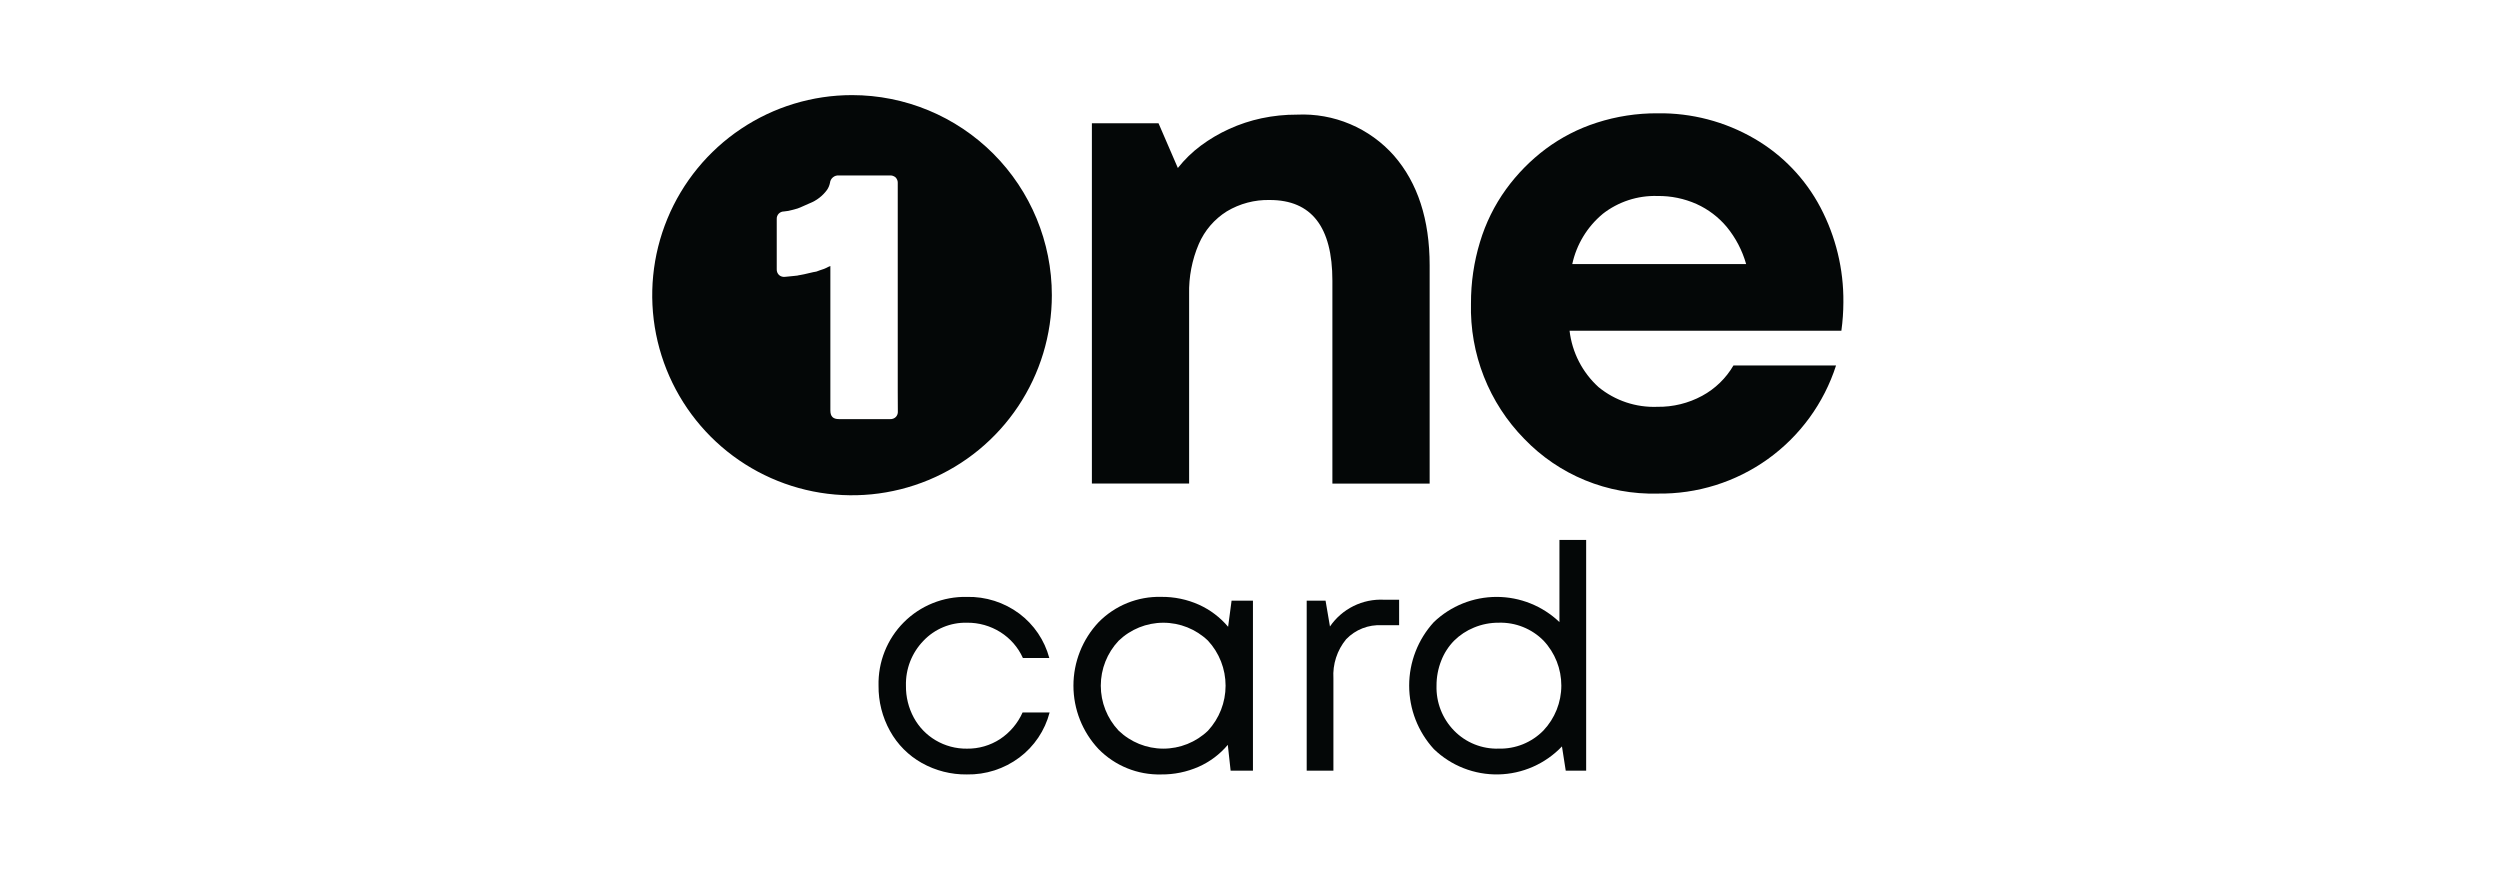 <svg width="184" height="64" viewBox="0 0 184 64" fill="none" xmlns="http://www.w3.org/2000/svg">
<g clip-path="url(#clip0_107_47)">
<path d="M102.6 11.459C104.348 13.472 105.222 16.165 105.222 19.536V35.592H98.064V20.661C98.064 16.701 96.528 14.72 93.455 14.72C92.343 14.694 91.247 14.984 90.292 15.556C89.377 16.129 88.658 16.968 88.23 17.961C87.733 19.123 87.491 20.379 87.519 21.643V35.587H80.363V9.074H85.268L86.69 12.364C87.18 11.744 87.748 11.191 88.382 10.719C89.032 10.238 89.73 9.826 90.466 9.492C91.228 9.145 92.026 8.881 92.844 8.706C93.707 8.523 94.586 8.433 95.467 8.437C96.806 8.375 98.142 8.614 99.376 9.137C100.61 9.66 101.712 10.454 102.6 11.459Z" fill="#040707"/>
<path d="M135.525 24.344H115.52C115.706 25.94 116.464 27.413 117.653 28.492C118.874 29.491 120.417 30.006 121.992 29.941C123.138 29.957 124.269 29.679 125.277 29.133C126.236 28.614 127.033 27.841 127.582 26.899H135.133C134.241 29.673 132.483 32.087 130.117 33.785C127.751 35.482 124.903 36.373 121.993 36.327C120.169 36.375 118.355 36.041 116.666 35.348C114.978 34.655 113.452 33.617 112.187 32.301C110.898 30.988 109.887 29.429 109.213 27.716C108.54 26.004 108.217 24.174 108.264 22.334C108.258 20.803 108.481 19.28 108.926 17.816C109.343 16.425 109.989 15.114 110.838 13.937C111.657 12.807 112.64 11.805 113.756 10.967C114.898 10.116 116.174 9.46 117.531 9.027C118.973 8.563 120.479 8.331 121.993 8.339C124.496 8.301 126.962 8.946 129.127 10.205C131.188 11.4 132.871 13.153 133.982 15.262C135.114 17.41 135.695 19.806 135.673 22.235C135.671 22.941 135.622 23.645 135.525 24.344ZM117.95 15.752C116.817 16.696 116.032 17.992 115.719 19.433H128.515C128.233 18.437 127.749 17.509 127.094 16.708C126.487 15.982 125.725 15.403 124.863 15.014C123.96 14.613 122.981 14.412 121.994 14.425C120.531 14.378 119.098 14.848 117.946 15.752H117.95Z" fill="#040707"/>
<path d="M62.71 7C59.801 7 56.958 7.864 54.54 9.482C52.121 11.1 50.236 13.4 49.123 16.091C48.01 18.781 47.719 21.742 48.286 24.599C48.854 27.455 50.255 30.079 52.311 32.139C54.368 34.198 56.988 35.601 59.841 36.169C62.694 36.737 65.65 36.446 68.338 35.331C71.025 34.216 73.321 32.329 74.937 29.907C76.553 27.486 77.416 24.639 77.416 21.726C77.416 17.82 75.866 14.075 73.108 11.313C70.35 8.552 66.61 7 62.71 7ZM65.929 30.694C65.875 30.746 65.811 30.786 65.742 30.812C65.672 30.838 65.598 30.85 65.524 30.847H65.511C65.171 30.847 64.832 30.847 64.493 30.847H61.758C61.309 30.847 61.115 30.651 61.115 30.21V28.698C61.115 24.864 61.115 23.887 61.115 19.58L60.971 19.638C60.763 19.753 60.543 19.841 60.314 19.903L60.287 19.914C60.154 19.977 60.012 20.015 59.865 20.028C59.749 20.053 59.634 20.081 59.518 20.108C59.301 20.16 59.078 20.214 58.845 20.251H58.83C58.79 20.256 58.751 20.264 58.713 20.275L58.667 20.288H58.63C58.581 20.299 58.532 20.304 58.483 20.305L58.047 20.349L57.788 20.374C57.708 20.386 57.627 20.381 57.549 20.358C57.472 20.336 57.4 20.297 57.339 20.244C57.282 20.19 57.237 20.125 57.207 20.051C57.178 19.978 57.164 19.899 57.168 19.821C57.171 18.59 57.171 17.36 57.168 16.13C57.163 16.057 57.173 15.983 57.198 15.914C57.223 15.845 57.262 15.781 57.312 15.728C57.363 15.675 57.424 15.633 57.492 15.604C57.56 15.576 57.633 15.562 57.706 15.563C57.916 15.546 58.124 15.508 58.327 15.448L58.45 15.416C58.628 15.375 58.802 15.315 58.968 15.237L58.988 15.228L59.581 14.966C60.096 14.766 60.542 14.423 60.868 13.978C60.976 13.821 61.05 13.644 61.086 13.457C61.103 13.298 61.181 13.152 61.305 13.05C61.428 12.948 61.587 12.899 61.746 12.913H65.457C65.618 12.896 65.779 12.944 65.906 13.046C65.967 13.105 66.013 13.178 66.043 13.258C66.072 13.338 66.082 13.424 66.074 13.509V19.374C66.074 22.037 66.074 24.234 66.074 28.321V28.802C66.074 29.296 66.074 29.79 66.081 30.281C66.087 30.357 66.076 30.433 66.049 30.504C66.023 30.575 65.982 30.64 65.929 30.694Z" fill="#040707"/>
<path d="M67.843 56.154C66.861 55.603 66.051 54.788 65.506 53.802C64.939 52.783 64.648 51.633 64.661 50.466C64.64 49.604 64.793 48.746 65.112 47.945C65.431 47.144 65.908 46.417 66.516 45.806C67.124 45.195 67.849 44.714 68.648 44.392C69.447 44.07 70.302 43.914 71.163 43.932C72.549 43.901 73.906 44.333 75.019 45.161C76.1 45.971 76.879 47.121 77.228 48.427H75.285C74.933 47.645 74.357 46.984 73.631 46.527C72.894 46.063 72.038 45.821 71.167 45.832C70.569 45.818 69.975 45.928 69.423 46.158C68.871 46.388 68.373 46.73 67.962 47.165C67.539 47.602 67.208 48.119 66.987 48.686C66.767 49.253 66.662 49.858 66.678 50.467C66.667 51.287 66.866 52.097 67.256 52.818C67.631 53.51 68.187 54.087 68.864 54.486C69.561 54.899 70.358 55.111 71.167 55.101C72.032 55.114 72.882 54.867 73.608 54.394C74.334 53.913 74.908 53.233 75.262 52.437H77.252C76.906 53.766 76.118 54.938 75.019 55.759C73.907 56.589 72.55 57.025 71.163 56.999C70.001 57.014 68.856 56.722 67.843 56.154Z" fill="#040707"/>
<path d="M92.217 44.21V56.721H90.574L90.366 54.821C89.784 55.513 89.052 56.064 88.226 56.431C87.355 56.816 86.412 57.009 85.461 56.999C84.607 57.021 83.757 56.866 82.965 56.545C82.173 56.225 81.455 55.744 80.856 55.134C79.667 53.871 79.005 52.2 79.005 50.465C79.005 48.729 79.667 47.058 80.856 45.795C81.455 45.185 82.173 44.704 82.965 44.383C83.757 44.063 84.607 43.908 85.461 43.93C86.421 43.918 87.373 44.116 88.249 44.51C89.074 44.884 89.805 45.438 90.389 46.132L90.644 44.209L92.217 44.21ZM88.908 53.779C89.741 52.877 90.203 51.694 90.203 50.466C90.203 49.238 89.741 48.055 88.908 47.153C88.021 46.304 86.841 45.831 85.614 45.833C84.387 45.835 83.209 46.312 82.325 47.165C81.486 48.058 81.018 49.239 81.018 50.466C81.018 51.693 81.486 52.874 82.325 53.768C83.209 54.62 84.387 55.098 85.614 55.1C86.841 55.102 88.021 54.629 88.908 53.78V53.779Z" fill="#040707"/>
<path d="M102.975 44.14V46.017H101.703C101.217 45.989 100.73 46.066 100.277 46.244C99.823 46.422 99.414 46.696 99.076 47.048C98.41 47.856 98.075 48.887 98.139 49.933V56.721H96.173V44.209H97.561L97.885 46.11C98.324 45.468 98.921 44.949 99.618 44.605C100.314 44.26 101.088 44.1 101.864 44.14H102.975Z" fill="#040707"/>
<path d="M116.741 39.739V56.72H115.238L114.96 54.936C114.355 55.571 113.63 56.08 112.828 56.433C112.027 56.787 111.163 56.979 110.287 56.997C109.411 57.015 108.54 56.86 107.724 56.54C106.907 56.221 106.163 55.743 105.532 55.134C104.363 53.858 103.715 52.19 103.715 50.459C103.715 48.729 104.363 47.061 105.532 45.785C106.777 44.596 108.432 43.932 110.153 43.932C111.874 43.932 113.53 44.596 114.775 45.785V39.739H116.741ZM113.595 53.767C114.44 52.874 114.912 51.692 114.914 50.462C114.916 49.232 114.448 48.048 113.606 47.152C113.177 46.717 112.662 46.375 112.095 46.148C111.528 45.921 110.92 45.813 110.309 45.831C109.682 45.827 109.06 45.949 108.481 46.19C107.937 46.412 107.442 46.739 107.024 47.152C106.611 47.572 106.288 48.073 106.075 48.623C105.843 49.209 105.725 49.834 105.728 50.465C105.71 51.076 105.815 51.684 106.038 52.254C106.261 52.823 106.596 53.342 107.024 53.778C107.449 54.213 107.959 54.555 108.522 54.782C109.086 55.009 109.69 55.117 110.298 55.099C110.909 55.115 111.517 55.006 112.085 54.777C112.652 54.547 113.166 54.204 113.595 53.767Z" fill="#040707"/>
</g>
<defs>
<clipPath id="clip0_107_47">
<rect width="87.671" height="50" fill="white" transform="translate(48 7)"/>
</clipPath>
</defs>
</svg>
